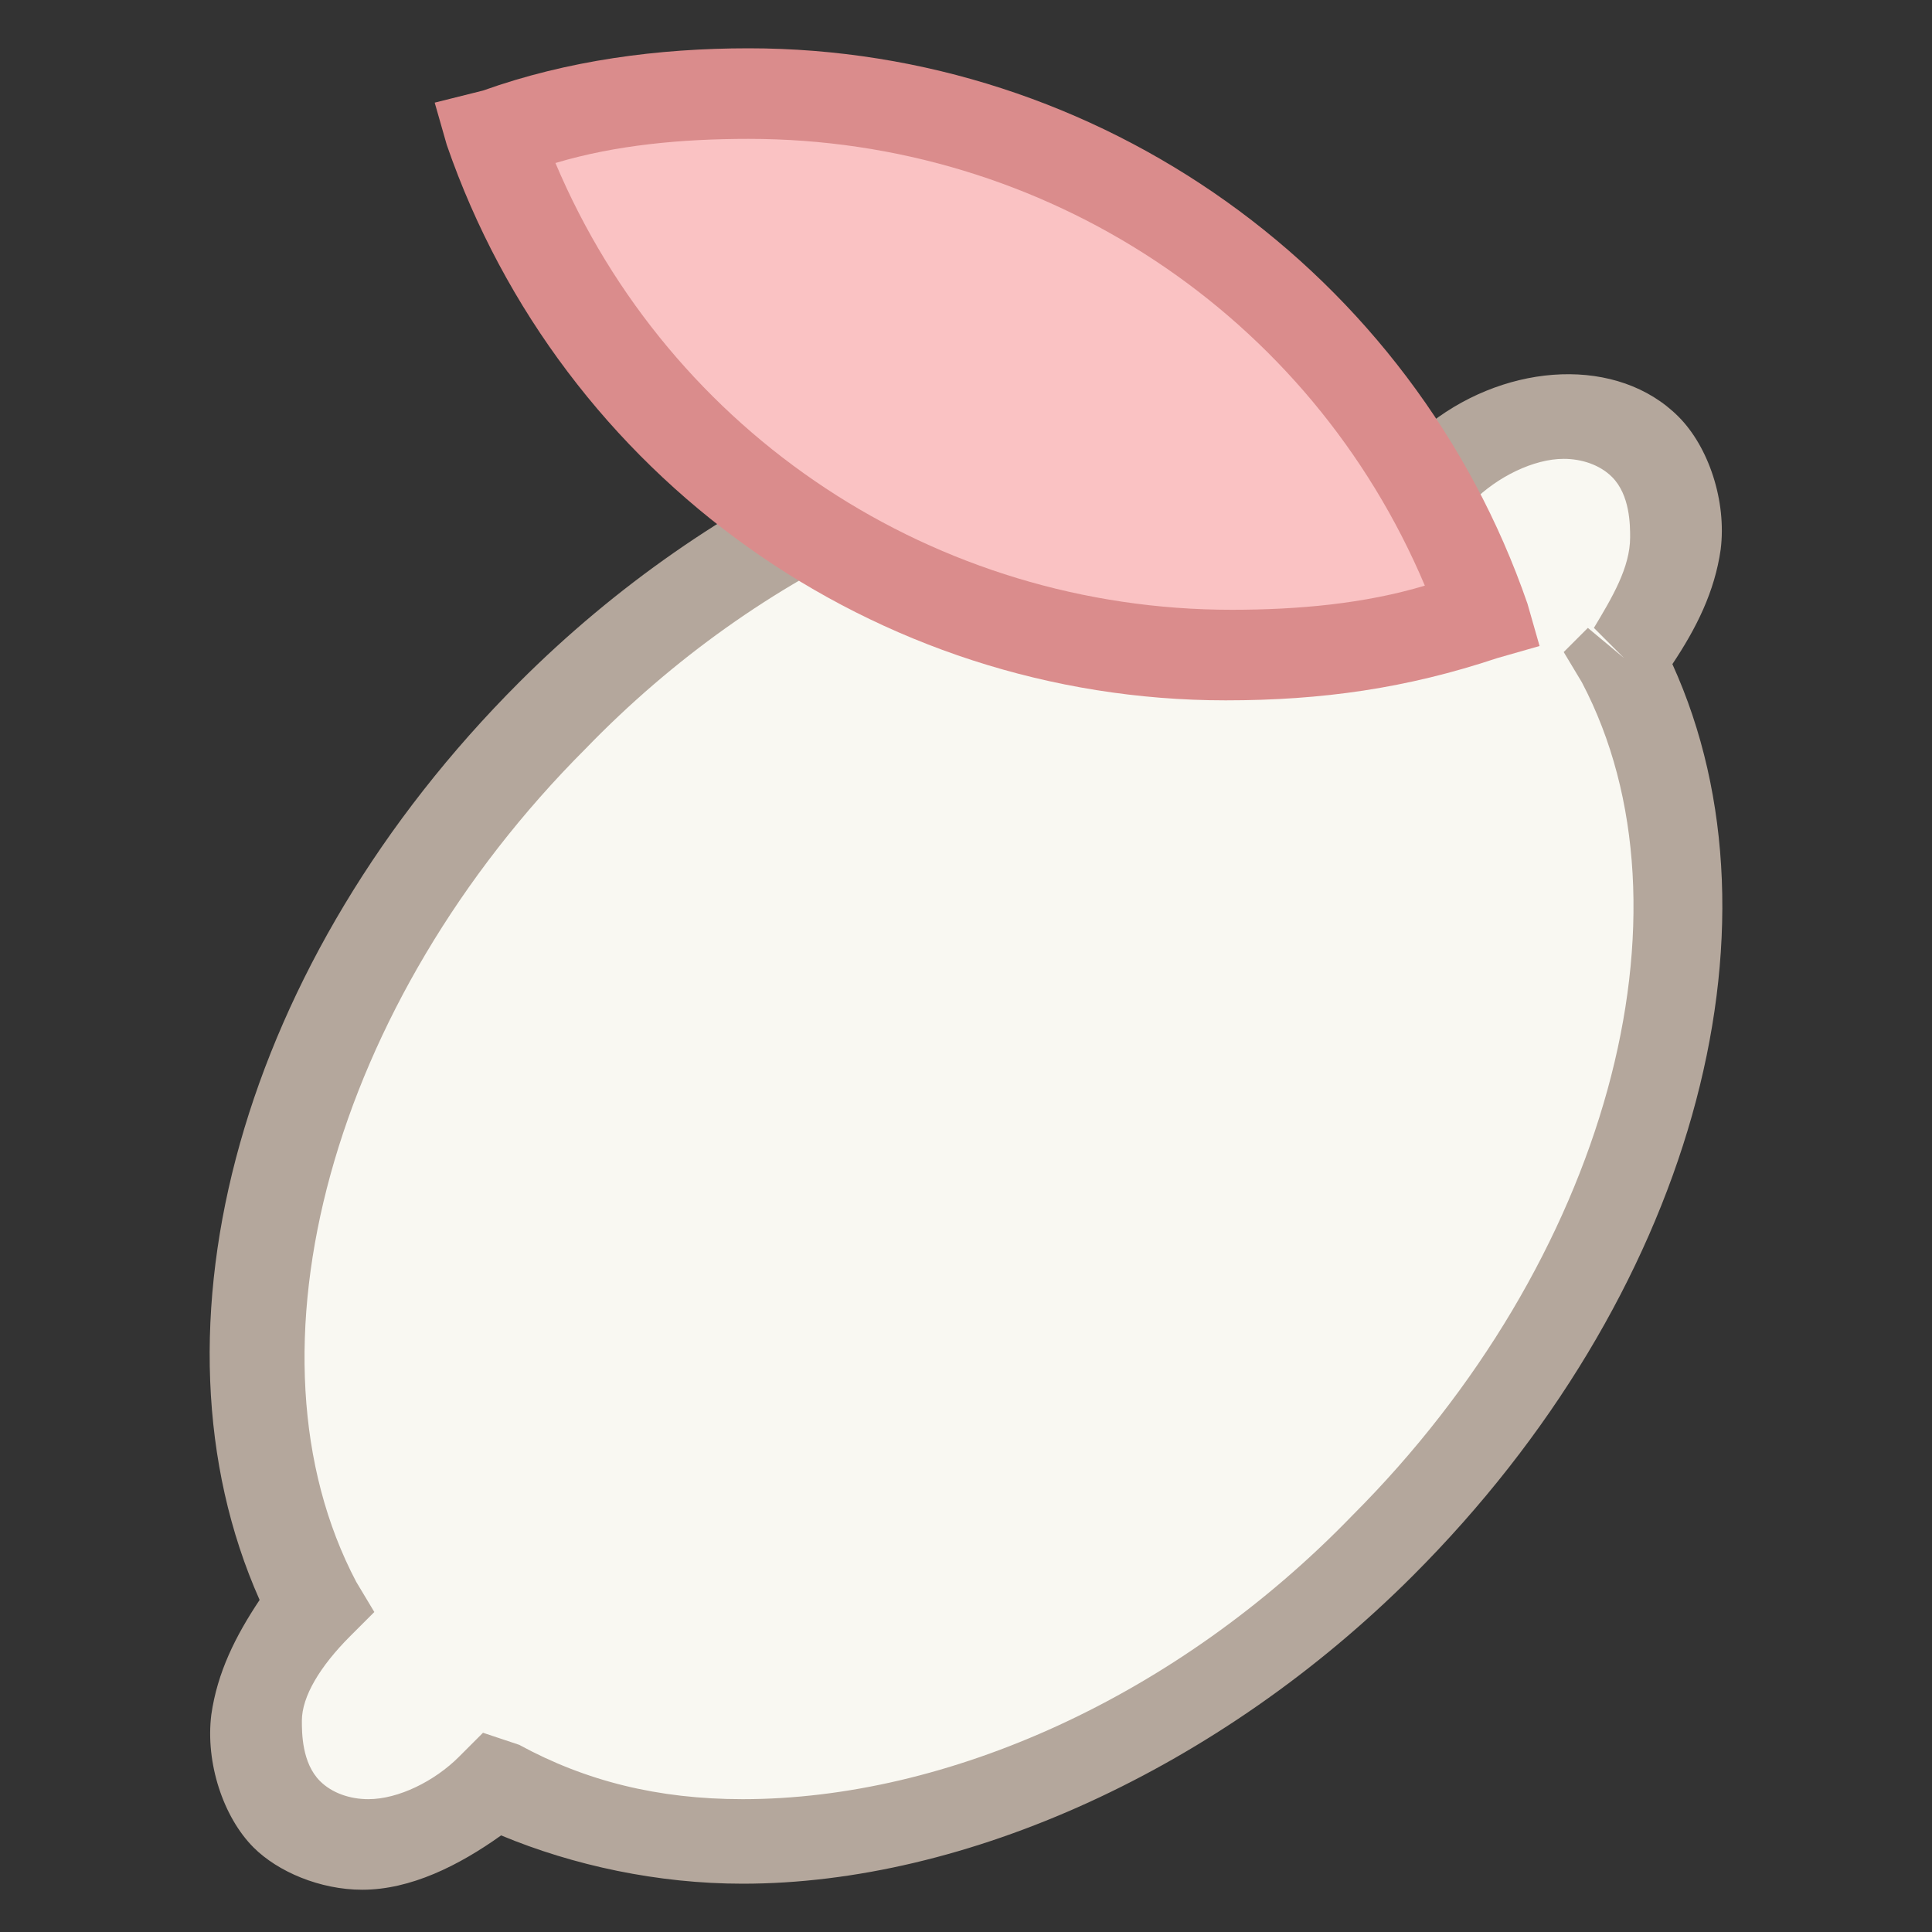 <?xml version="1.0" encoding="utf-8"?>
<!-- Generator: Adobe Illustrator 18.0.0, SVG Export Plug-In . SVG Version: 6.00 Build 0)  -->
<!DOCTYPE svg PUBLIC "-//W3C//DTD SVG 1.1//EN" "http://www.w3.org/Graphics/SVG/1.1/DTD/svg11.dtd">
<svg version="1.1" id="Layer_1" xmlns="http://www.w3.org/2000/svg" xmlns:xlink="http://www.w3.org/1999/xlink" x="0px" y="0px"
	 viewBox="0 0 32 32" enable-background="new 0 0 32 32" xml:space="preserve">
<rect x="0" y="0" width="32" height="32" fill="#333333" stroke="none"/>
<g>
	<g>
		<path fill="#F9F8F2" d="M26.9,10.8c1-1,1.2-2.5,0.4-3.3C26.5,6.7,25,6.9,24,7.9L23.9,8c-4-2.2-10.1-0.6-14.7,3.9
			c-4.6,4.6-6.1,10.7-3.9,14.7l-0.1,0.1c-1,1-1.2,2.5-0.4,3.3s2.3,0.6,3.3-0.4l0.1-0.1c4,2.1,10.1,0.6,14.7-3.9
			C27.4,21,28.9,14.9,26.9,10.8C26.8,10.8,26.8,10.8,26.9,10.8z"/>
		<path fill="#B4A79C" d="M6,31.3c-0.7,0-1.4-0.3-1.8-0.7c-0.5-0.5-0.8-1.4-0.7-2.2c0.1-0.7,0.4-1.3,0.8-1.9C2.3,22,4,15.9,8.6,11.3
			c3.2-3.2,7.4-5.1,11.1-5.1c1.5,0,2.8,0.3,4,0.8c1.3-1,3.1-1.1,4.1-0.1c0.5,0.5,0.8,1.4,0.7,2.2c-0.1,0.7-0.4,1.3-0.8,1.9
			c2,4.4,0.3,10.5-4.3,15.1c-3.2,3.2-7.4,5.1-11.1,5.1l0,0c-1.4,0-2.8-0.3-4-0.8C7.6,30.9,6.8,31.3,6,31.3z M19.8,7.7
			c-3.4,0-7.2,1.7-10.1,4.7c-4.2,4.2-5.8,10-3.8,13.8l0.3,0.5l-0.4,0.4c-0.5,0.5-0.8,1-0.8,1.4c0,0.2,0,0.7,0.3,1
			c0.2,0.2,0.5,0.3,0.8,0.3c0.5,0,1.1-0.3,1.5-0.7L8,28.7l0.6,0.2c1.1,0.6,2.3,0.9,3.7,0.9l0,0c3.4,0,7.2-1.7,10.1-4.7
			c4.2-4.2,5.8-10,3.8-13.8l-0.3-0.5l0.4-0.4l0.6,0.5l-0.5-0.5c0.3-0.5,0.6-1,0.6-1.5c0-0.2,0-0.7-0.3-1c-0.2-0.2-0.5-0.3-0.8-0.3
			c-0.5,0-1.1,0.3-1.5,0.7L24,8.7l-0.6-0.2C22.4,8,21.2,7.7,19.8,7.7z"/>
	</g>
	<g>
		<path fill="#FAC2C3" d="M8.2,2.2c2.3,6.7,9.6,10.3,16.3,8l0,0C22.2,3.5,14.9-0.1,8.2,2.2z"/>
		<path fill="#DA8C8C" d="M20.3,11.6L20.3,11.6c-5.8,0-11-3.7-12.9-9.2L7.2,1.7L8,1.5c1.4-0.5,2.9-0.7,4.4-0.7
			c5.8,0,11,3.7,12.9,9.2l0.2,0.7l-0.7,0.2C23.3,11.4,21.9,11.6,20.3,11.6z M9.2,2.7c1.9,4.5,6.3,7.4,11.2,7.4l0,0
			c1.1,0,2.2-0.1,3.2-0.4c-1.9-4.5-6.3-7.4-11.2-7.4C11.3,2.3,10.2,2.4,9.2,2.7z"/>
	</g>
</g>
</svg>
